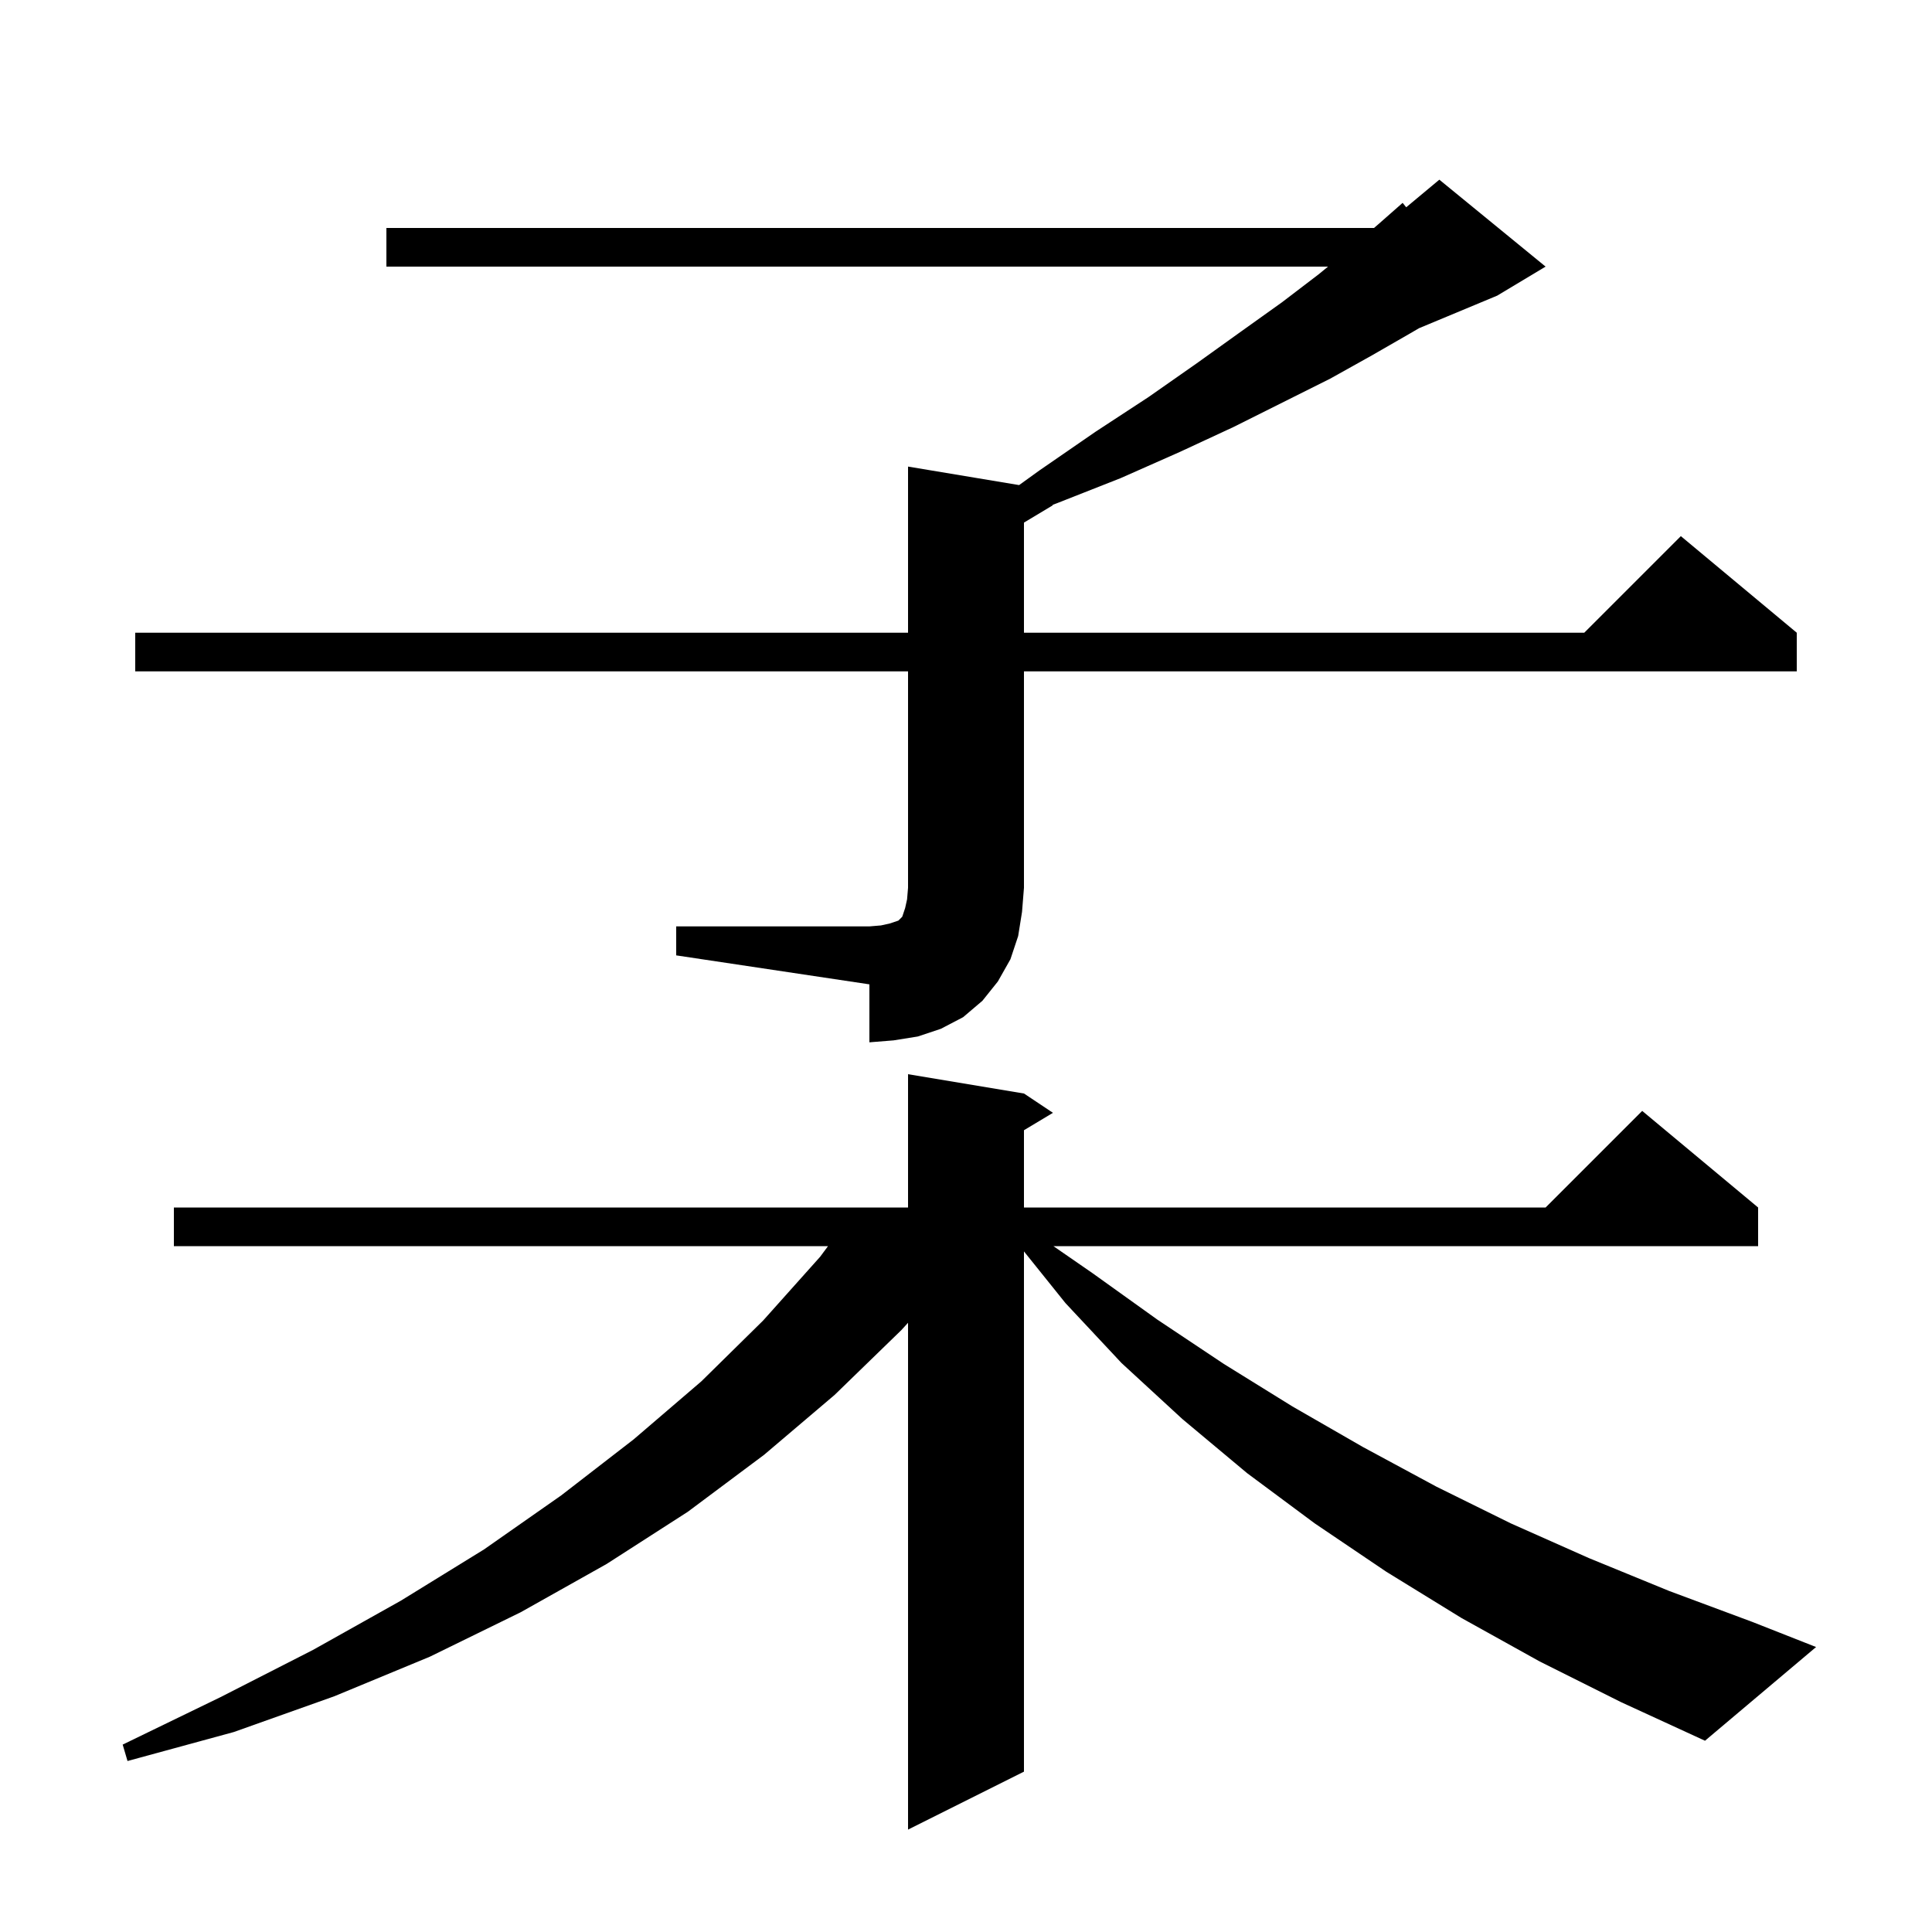 <svg xmlns="http://www.w3.org/2000/svg" xmlns:xlink="http://www.w3.org/1999/xlink" version="1.1" baseProfile="full" viewBox="0 0 200 200" width="200" height="200">
<g fill="black">
<path d="M 159.4 172.0 L 151.3 167.5 L 143.5 162.7 L 136.1 157.7 L 129.1 152.5 L 122.4 146.9 L 116.1 141.1 L 110.3 134.9 L 106.0 129.545 L 106.0 183.4 L 94.0 189.4 L 94.0 136.934 L 93.3 137.7 L 86.4 144.4 L 79.1 150.6 L 71.2 156.5 L 62.8 161.9 L 53.9 166.9 L 44.5 171.5 L 34.6 175.6 L 24.2 179.3 L 13.2 182.3 L 12.7 180.6 L 22.8 175.7 L 32.4 170.8 L 41.5 165.7 L 50.1 160.4 L 58.1 154.8 L 65.6 149.0 L 72.6 143.0 L 79.0 136.7 L 84.9 130.1 L 85.716 129.0 L 18.0 129.0 L 18.0 125.0 L 94.0 125.0 L 94.0 111.2 L 106.0 113.2 L 109.0 115.2 L 106.0 117.0 L 106.0 125.0 L 160.0 125.0 L 170.0 115.0 L 182.0 125.0 L 182.0 129.0 L 109.049 129.0 L 113.1 131.8 L 119.8 136.6 L 126.7 141.2 L 133.8 145.6 L 141.1 149.8 L 148.7 153.9 L 156.4 157.7 L 164.5 161.3 L 172.8 164.7 L 181.4 167.9 L 188.0 170.5 L 176.5 180.2 L 167.8 176.2 Z M 70.0 95.9 L 90.0 95.9 L 91.2 95.8 L 92.1 95.6 L 93.0 95.3 L 93.4 94.9 L 93.7 94.0 L 93.9 93.1 L 94.0 91.9 L 94.0 69.5 L 14.0 69.5 L 14.0 65.5 L 94.0 65.5 L 94.0 48.3 L 105.498 50.216 L 107.6 48.7 L 113.4 44.7 L 118.9 41.1 L 123.9 37.6 L 128.5 34.3 L 132.7 31.3 L 136.5 28.4 L 137.478 27.6 L 40.0 27.6 L 40.0 23.6 L 142.236 23.6 L 142.7 23.2 L 145.2 21.0 L 145.57 21.459 L 149.0 18.6 L 160.0 27.6 L 155.0 30.6 L 146.9 33.975 L 146.0 34.5 L 142.0 36.8 L 137.7 39.2 L 127.7 44.2 L 122.1 46.8 L 116.0 49.5 L 109.4 52.1 L 108.95 52.267 L 109.0 52.3 L 106.0 54.1 L 106.0 65.5 L 164.0 65.5 L 174.0 55.5 L 186.0 65.5 L 186.0 69.5 L 106.0 69.5 L 106.0 91.9 L 105.8 94.4 L 105.4 96.9 L 104.6 99.3 L 103.3 101.6 L 101.7 103.6 L 99.7 105.3 L 97.4 106.5 L 95.0 107.3 L 92.5 107.7 L 90.0 107.9 L 90.0 101.9 L 70.0 98.9 Z " />
</g>
</svg>
